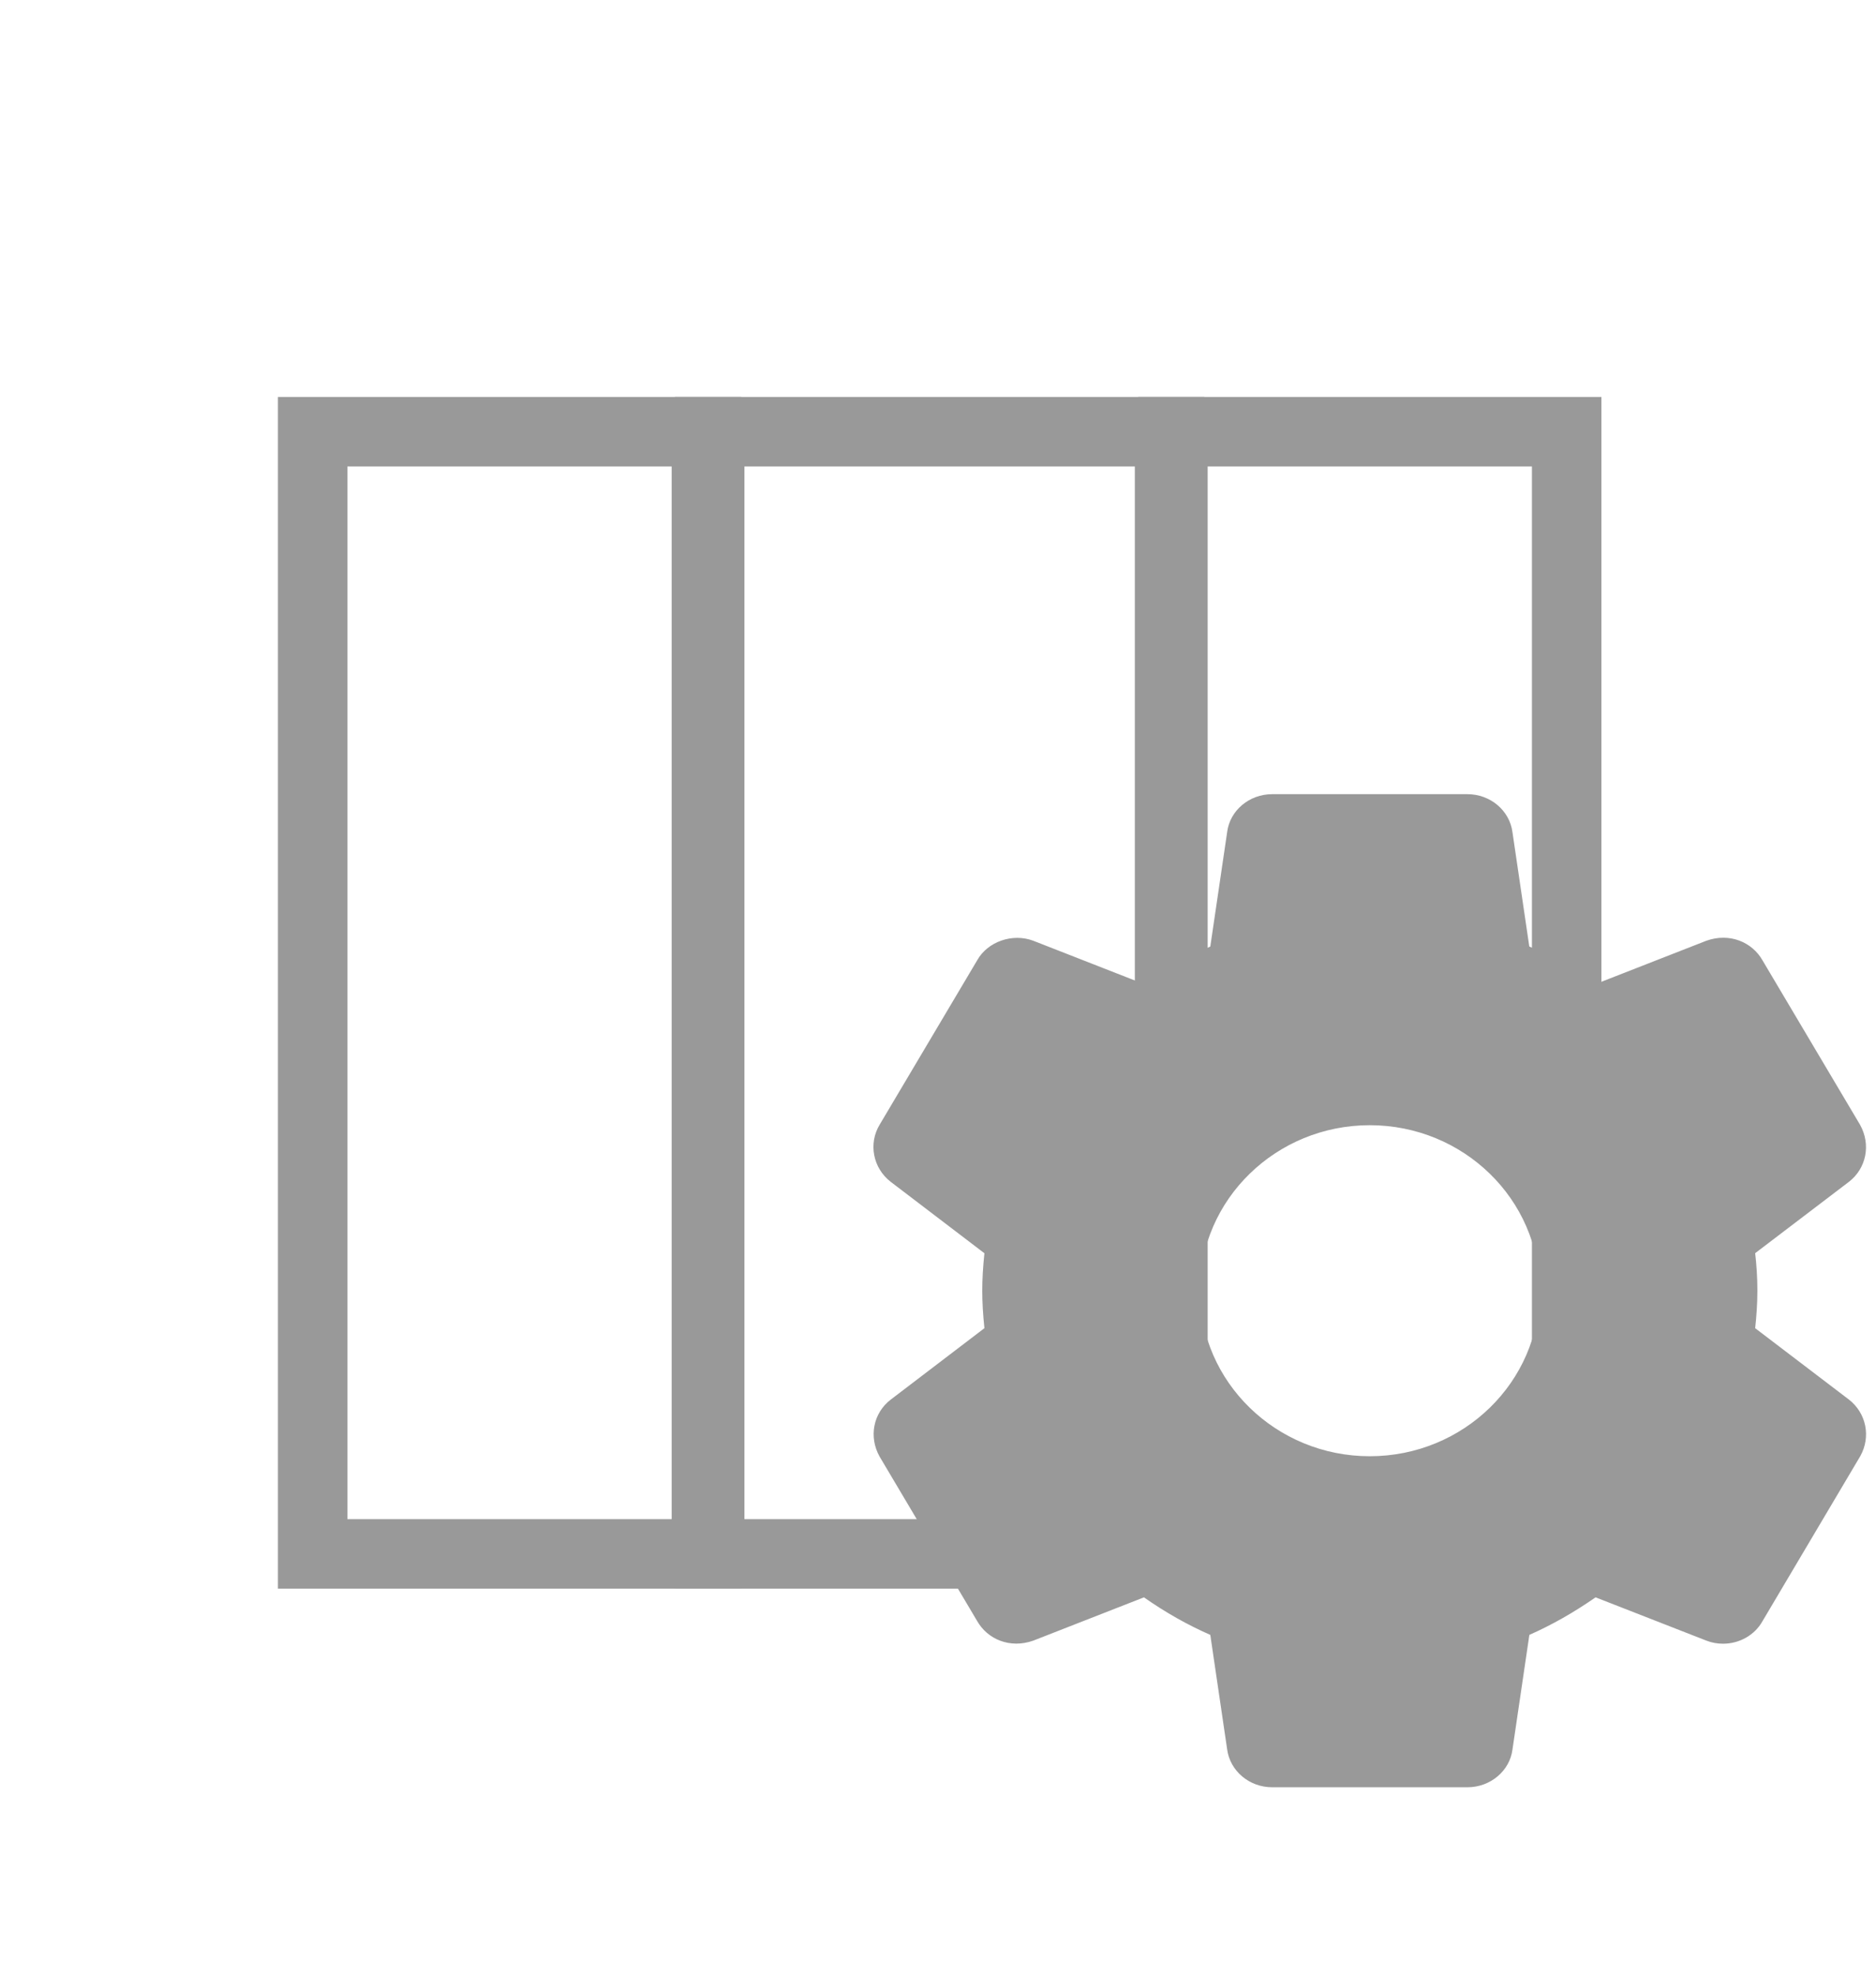 <?xml version="1.0" encoding="UTF-8"?>
<svg width="19px" height="20px" viewBox="0 0 27 27" version="1.1"
    xmlns="http://www.w3.org/2000/svg"
    xmlns:xlink="http://www.w3.org/1999/xlink">
    <title>AWSM Customise Table</title>
    <g id="AWSM-Customise-Table-Bank" stroke="none" stroke-width="1" fill="none" fill-rule="evenodd">
        <g id="Table-Setting" transform="translate(4, 5)">
            <g id="Group-2">
                <rect id="Rectangle" stroke="#999999" x="6.214" y="0.5" width="6.619" height="16.143"></rect>
                <rect id="Rectangle-Copy" stroke="#999999" x="0.5" y="0.5" width="5.667" height="16.143"></rect>
                <rect id="Rectangle-Copy-2" stroke="#999999" x="12.881" y="0.5" width="5.667" height="16.143"></rect>
                <g id="settings-2" transform="translate(8.571, 5.714)" fill="#999999" fill-rule="nonzero">
                    <path d="M14.038,8.708 L12.69,7.682 C12.707,7.523 12.722,7.338 12.722,7.142 C12.722,6.946 12.708,6.761 12.69,6.603 L14.04,5.576 C14.29,5.383 14.359,5.04 14.199,4.755 L12.797,2.393 C12.647,2.126 12.319,1.989 11.986,2.109 L10.395,2.731 C10.09,2.517 9.77,2.336 9.439,2.191 L9.197,0.548 C9.157,0.236 8.879,0 8.549,0 L5.738,0 C5.408,0 5.13,0.236 5.091,0.543 L4.848,2.192 C4.528,2.333 4.213,2.511 3.895,2.732 L2.299,2.108 C2,1.996 1.643,2.122 1.494,2.388 L0.09,4.753 C-0.076,5.026 -0.007,5.38 0.249,5.577 L1.597,6.604 C1.576,6.805 1.566,6.979 1.566,7.143 C1.566,7.307 1.576,7.481 1.597,7.682 L0.248,8.71 C-0.003,8.903 -0.071,9.245 0.089,9.53 L1.491,11.892 C1.641,12.158 1.966,12.296 2.302,12.176 L3.893,11.554 C4.198,11.768 4.517,11.949 4.848,12.094 L5.09,13.737 C5.13,14.05 5.408,14.286 5.738,14.286 L8.55,14.286 C8.879,14.286 9.158,14.05 9.197,13.743 L9.44,12.094 C9.76,11.953 10.074,11.775 10.393,11.554 L11.989,12.177 C12.066,12.207 12.146,12.221 12.228,12.221 C12.466,12.221 12.684,12.095 12.794,11.899 L14.202,9.524 C14.359,9.245 14.29,8.903 14.038,8.708 Z M7.143,9.524 C5.795,9.524 4.698,8.456 4.698,7.143 C4.698,5.83 5.795,4.762 7.143,4.762 C8.492,4.762 9.588,5.83 9.588,7.143 C9.588,8.456 8.492,9.524 7.143,9.524 Z" id="Shape"></path>
                </g>
            </g>
        </g>
    </g>
</svg>